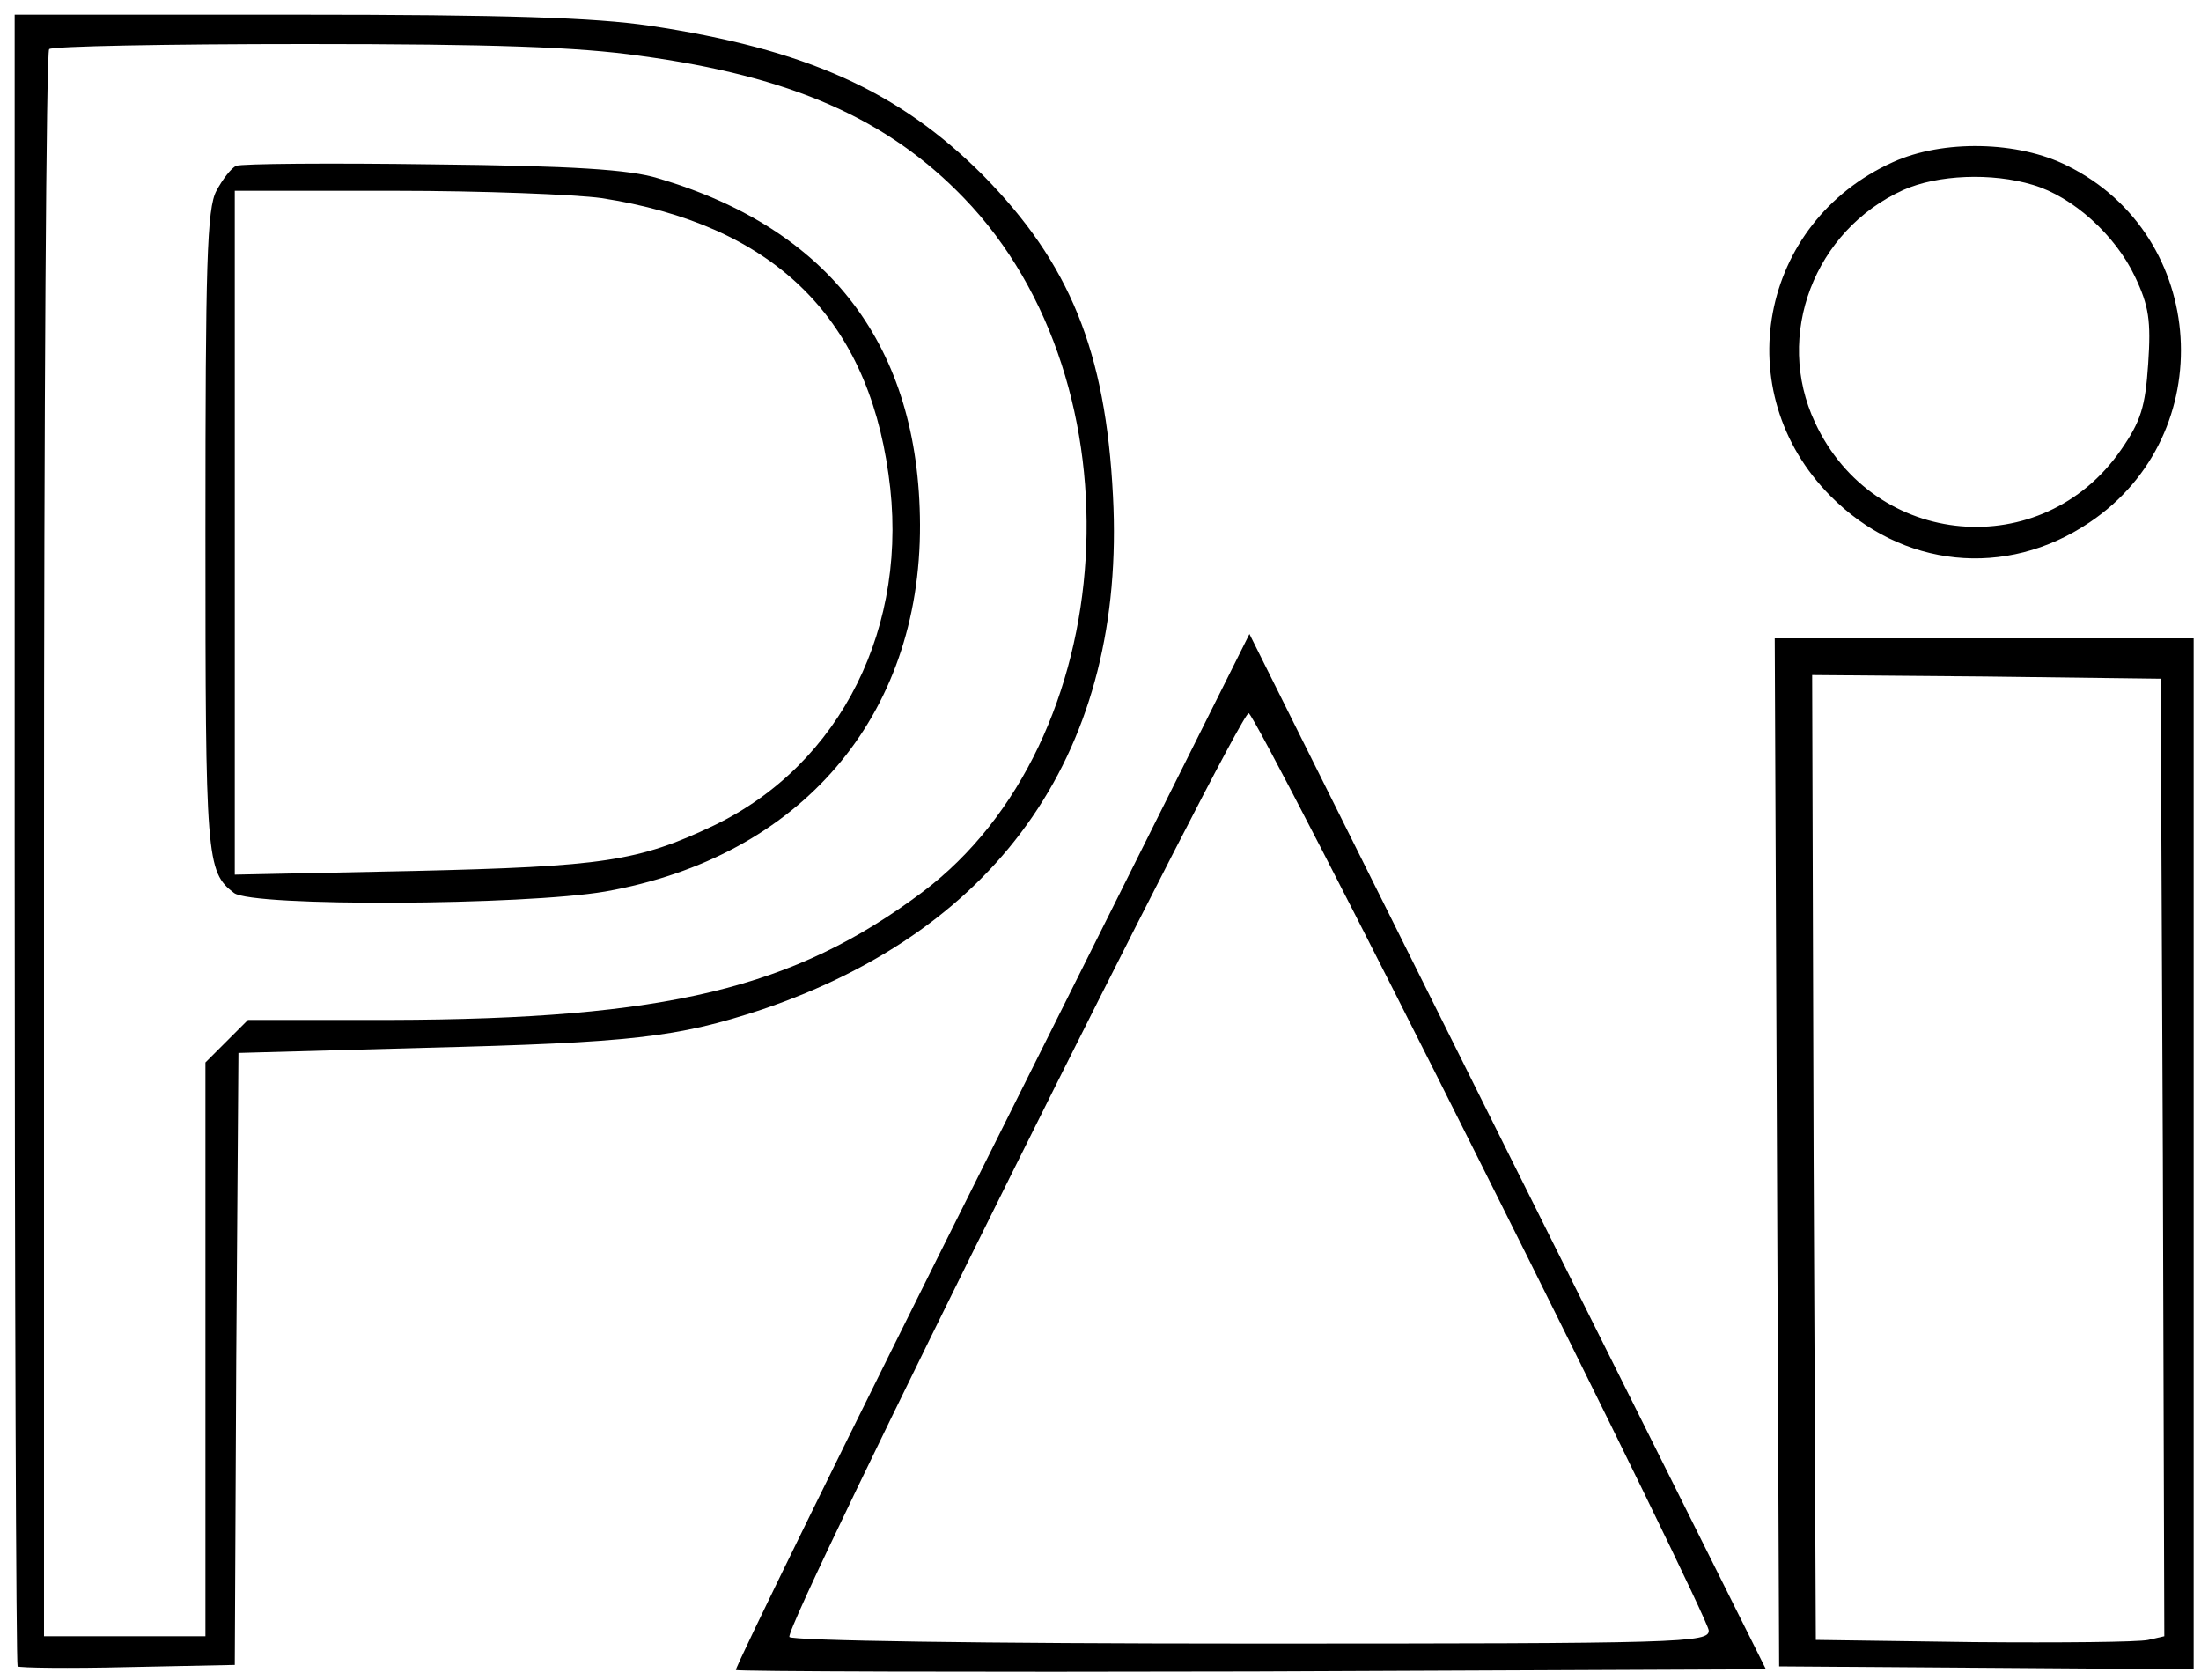 <?xml version="1.0" standalone="no"?>
<!DOCTYPE svg PUBLIC "-//W3C//DTD SVG 20010904//EN"
 "http://www.w3.org/TR/2001/REC-SVG-20010904/DTD/svg10.dtd">
<svg version="1.0" xmlns="http://www.w3.org/2000/svg"
 width="300pt" height="229pt" viewBox="0 0 300 229"
 preserveAspectRatio="xMidYMid meet">
<g transform="translate(0,229) scale(0.1,-0.1)"
fill="#000000" stroke="none">
<path d="M20 1147 c0 -618 2 -1126 4 -1128 2 -2 70 -3 150 -1 l146 3 2 417 3
417 255 7 c280 7 343 14 458 52 328 111 497 357 479 700 -10 198 -59 317 -177
437 -115 115 -241 172 -455 204 -75 11 -195 15 -482 15 l-383 0 0 -1123z m852
1067 c207 -28 338 -86 442 -194 245 -254 216 -741 -57 -946 -175 -131 -349
-173 -725 -174 l-194 0 -29 -29 -29 -29 0 -391 0 -391 -110 0 -110 0 0 1078
c0 593 3 1082 7 1085 3 4 161 7 349 7 257 0 372 -4 456 -16z"/>
<path d="M322 2064 c-7 -3 -19 -19 -27 -34 -13 -24 -15 -100 -15 -465 0 -446
1 -463 39 -492 25 -19 395 -17 506 2 266 47 430 238 429 500 -1 243 -123 403
-357 472 -39 12 -116 17 -307 19 -140 2 -261 1 -268 -2z m498 -44 c232 -36
361 -160 391 -376 30 -207 -65 -396 -238 -479 -103 -49 -151 -56 -410 -62
l-243 -5 0 466 0 466 218 0 c119 0 246 -5 282 -10z"/>
<path d="M2580 2069 c-182 -82 -226 -313 -85 -455 97 -98 239 -113 353 -36
179 120 162 391 -30 486 -67 34 -170 36 -238 5z m191 -31 c54 -16 112 -68 139
-125 19 -40 22 -60 18 -119 -4 -59 -10 -78 -37 -117 -107 -155 -337 -135 -417
37 -56 119 -1 262 120 317 47 21 121 24 177 7z"/>
<path d="M1351 722 c-194 -387 -350 -706 -348 -708 2 -2 319 -3 704 -2 l700 3
-352 705 -352 706 -352 -704z m670 -23 c169 -337 308 -622 308 -631 1 -17 -35
-18 -623 -18 -368 0 -627 4 -630 9 -9 13 614 1263 626 1259 6 -2 150 -281 319
-619z"/>
<path d="M2422 720 l3 -701 283 -2 282 -2 0 703 0 702 -285 0 -286 0 3 -700z
m526 -7 l2 -653 -22 -5 c-13 -3 -120 -4 -238 -3 l-215 3 -3 658 -2 657 237 -2
238 -3 3 -652z"/>
</g>
</svg>
